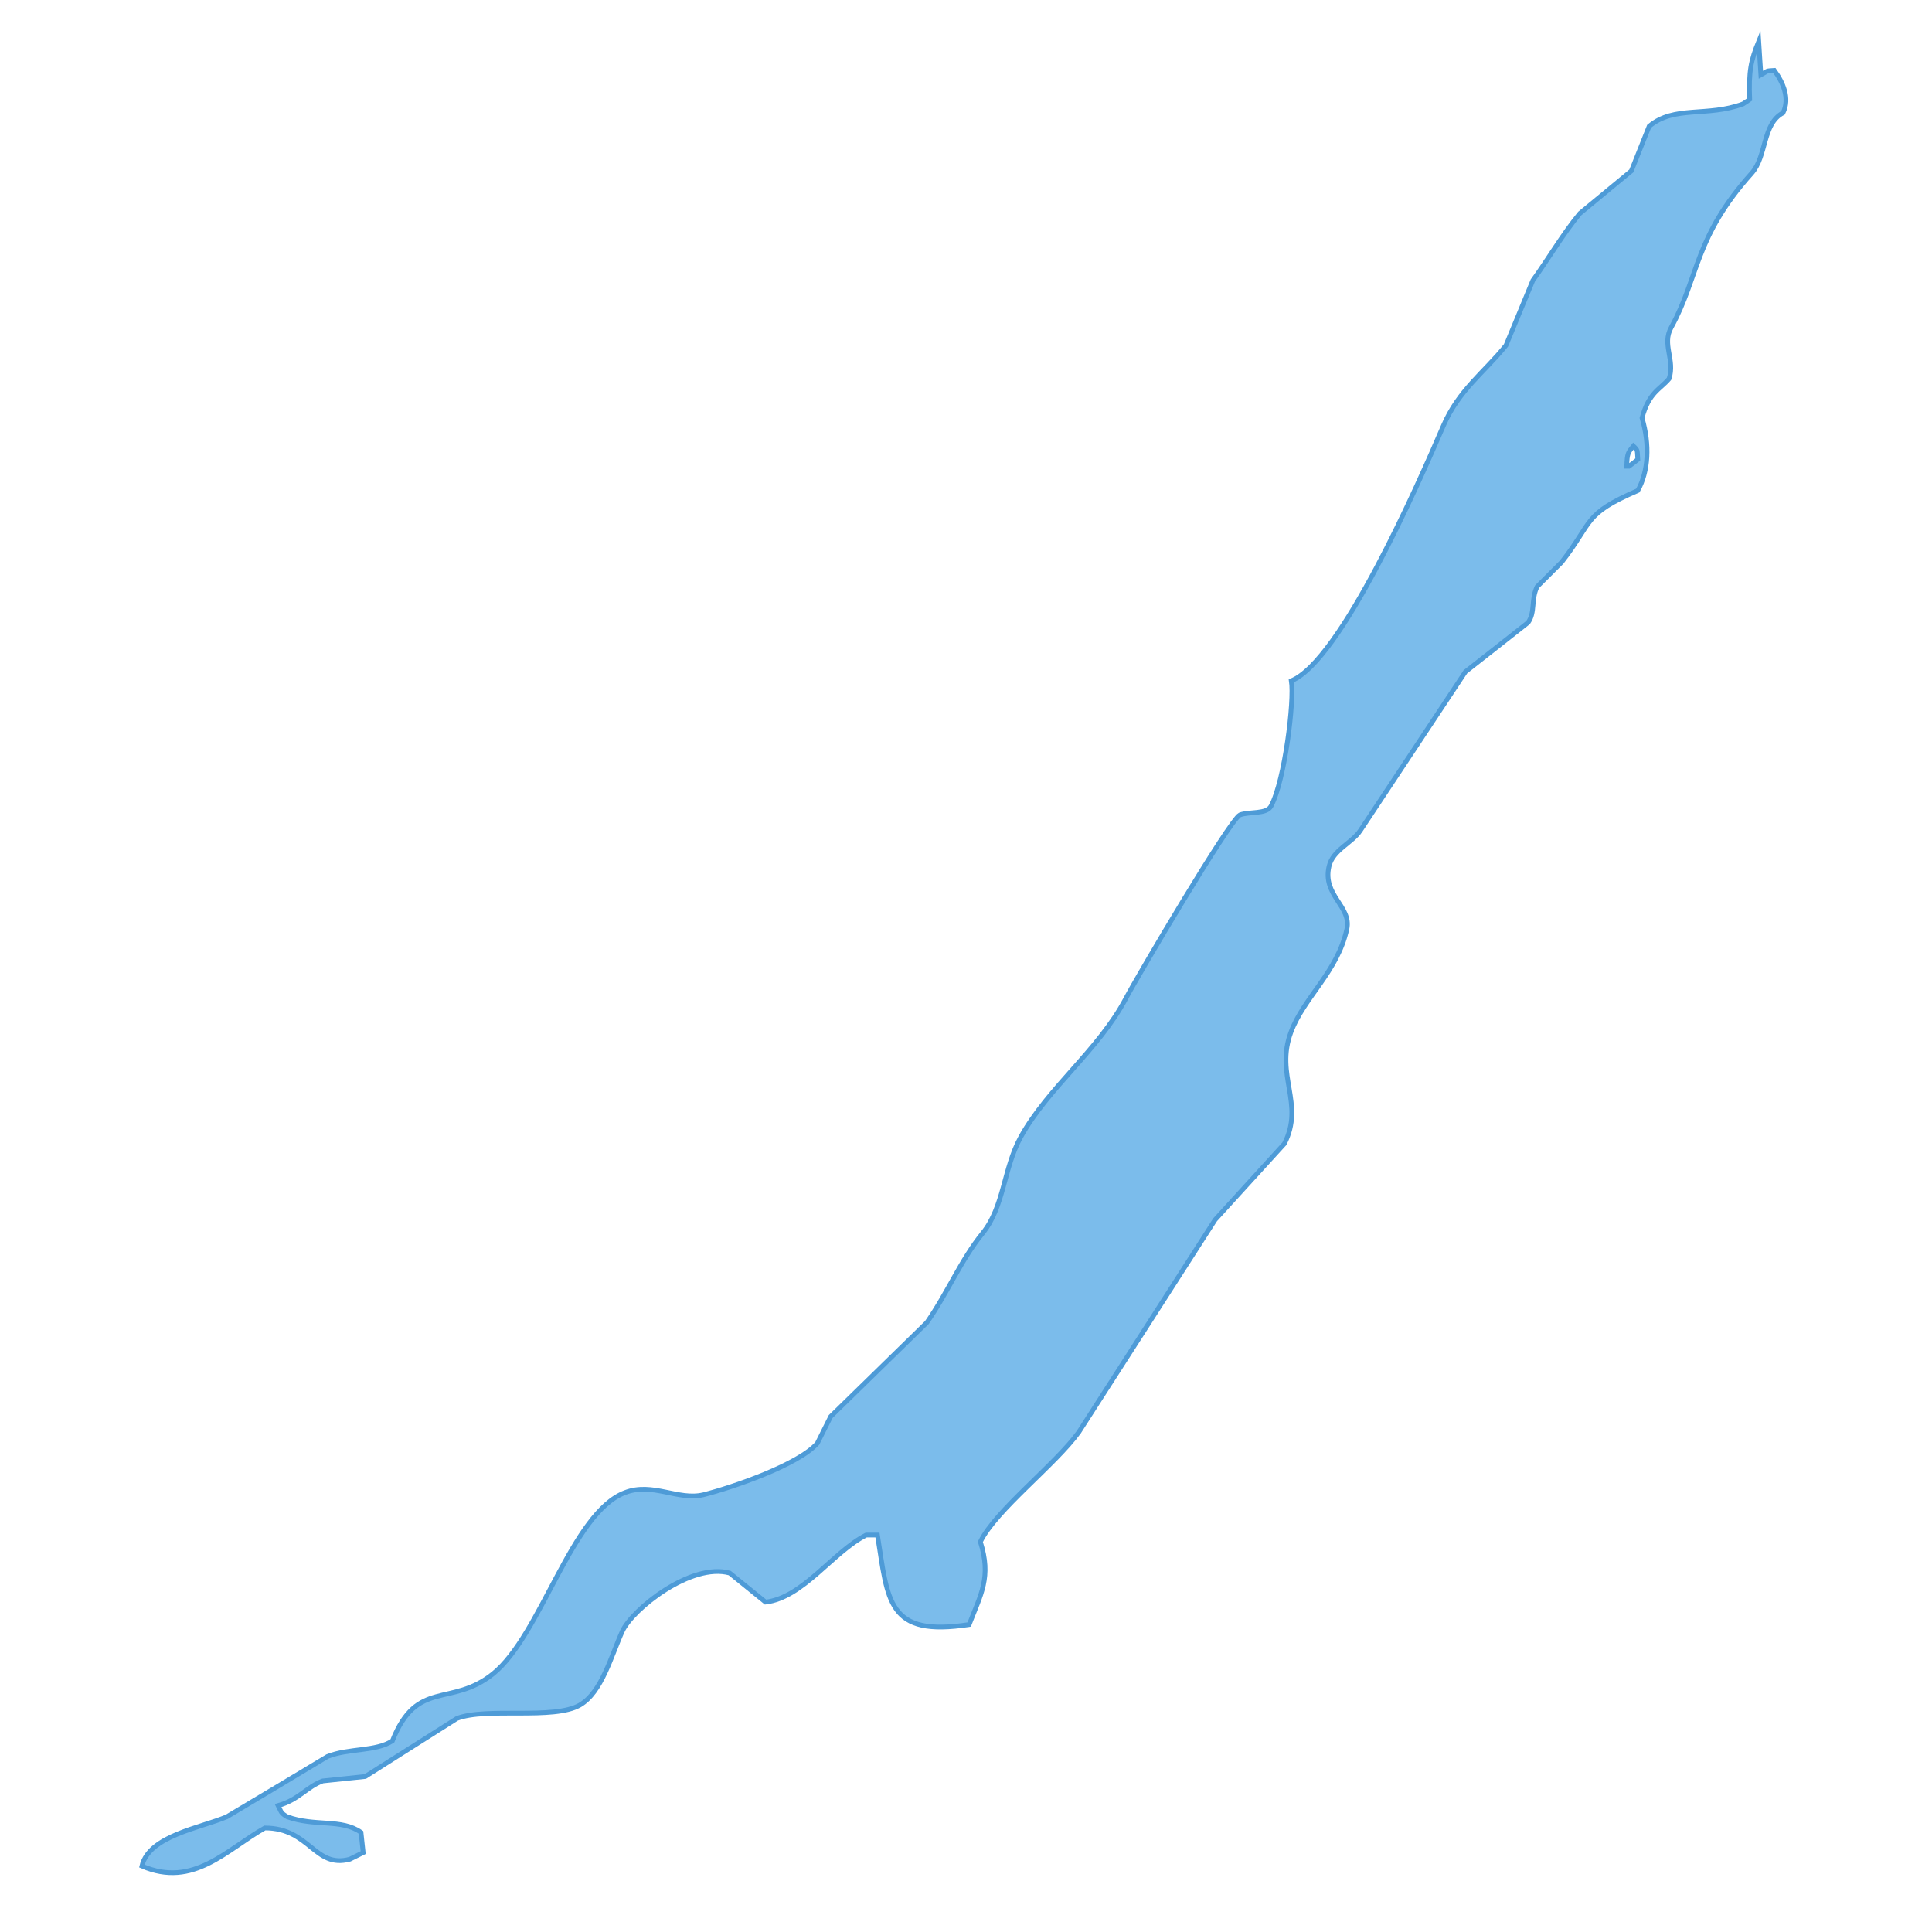 <?xml version="1.0" encoding="utf-8"?>
<!-- Generator: Adobe Illustrator 17.1.0, SVG Export Plug-In . SVG Version: 6.00 Build 0)  -->
<!DOCTYPE svg PUBLIC "-//W3C//DTD SVG 1.1//EN" "http://www.w3.org/Graphics/SVG/1.1/DTD/svg11.dtd">
<svg version="1.1" id="Layer_1" xmlns="http://www.w3.org/2000/svg" xmlns:xlink="http://www.w3.org/1999/xlink" x="0px" y="0px"
	 viewBox="0 0 1224 1224" enable-background="new 0 0 1224 1224" xml:space="preserve">
<g>
	<g>
		<path fill="#7BBCEB" d="M1124.1,44.6c-5.8,0.4-3.4,0-8.5,2.8c-0.4-7.1-1-14.2-1.4-21.2c-5,12.3-6.4,18.8-5.7,36.8
			c-1.4,1-2.8,1.8-4.2,2.8c-22.7,8.5-43.6,0.8-59.5,14.2c-3.8,9.5-7.5,18.8-11.3,28.3c-10.9,8.9-21.7,18-32.6,26.9
			c-10.6,12.8-20.5,29.6-29.8,42.5c-5.7,13.7-11.3,27.3-17,41.1c-13.9,17.3-29.9,28.2-39.7,51c-15.6,36.3-65,148.9-96.3,161.5
			c2,12.6-4.1,62.9-12.8,79.3c-2.8,5.5-13.9,3.4-19.8,5.7c-6.5,3.3-64.9,102.3-72.2,116.2c-17.4,32.9-49.2,56.4-66.6,87.8
			c-11,20-10.5,44.1-24.1,60.9c-13.9,17.1-22,37.4-35.4,56.7c-20.3,19.8-40.7,39.7-60.9,59.5c-2.8,5.7-5.7,11.3-8.5,17
			c-12,13.6-53.8,28-72.2,32.6c-15.9,3.8-32.2-8.1-49.6-1.4c-34,12.9-53.1,90.2-83.6,114.8c-26.8,21.5-48.2,3-63.8,42.5
			c-10.5,6.9-27.5,4.5-41.1,9.9c-21.2,12.8-42.5,25.5-63.8,38.2c-16.7,7.1-49.3,12-53.8,31.2c32.7,14.2,53.8-10.6,77.9-24.1
			c28.8,0.1,31.3,25.8,53.8,19.8c2.8-1.4,5.7-2.8,8.5-4.2c-0.4-4.2-1-8.5-1.4-12.8c-12.3-8.8-29.2-3.5-46.8-9.9
			c-4.1-2.5-3.5-2.7-5.7-7.1c12.9-3.5,18.3-12,28.3-15.6c8.9-1,18-1.8,26.9-2.8c19.4-12.3,38.7-24.5,58.1-36.8
			c18.8-7.2,61.3,1.1,77.9-8.5c13.9-8.1,19.8-31.2,26.9-46.8c6.4-13.9,43.5-43.6,68-36.8c7.5,6.1,15.2,12.3,22.7,18.4
			c23.7-2.7,42.8-31.9,63.8-42.5h7.1c6.7,42.2,6.2,64.7,58.1,56.7c7.5-19.3,14.2-30,7.1-52.4c9.5-19.8,47.5-48.9,62.3-69.4
			c28.8-44.9,57.7-89.7,86.4-134.6c14.6-16,29.3-32.2,43.9-48.2c13-25.4-6.1-43.4,4.2-70.8c8.2-22,29.5-38.1,35.4-65.2
			c3.1-14.3-15.6-21.4-11.3-39.7c2.4-10.5,14.5-14.7,19.8-22.7c22.2-33.6,44.3-67,66.6-100.6c13.2-10.3,26.5-20.8,39.7-31.2
			c4.7-6.7,1.7-14.2,5.7-22.7c5.2-5.2,10.3-10.3,15.6-15.6c20.3-26.1,13.3-30.2,48.2-45.3c6.8-12.2,7.7-29,2.7-46
			c4.4-16.3,11.2-17.9,17.1-24.8c4-12-4.7-21.7,1.4-32.6c17.7-32.3,14.6-57.1,51-97.7c9.6-10.8,6.7-31.3,19.8-38.2
			C1134.2,62.2,1129.5,52,1124.1,44.6z M1032,295.4h-1.4c0.3-8.4,0.8-8.6,4.2-12.8c3,2.8,2.4,2.5,2.8,8.5
			C1035.9,292.5,1033.9,294,1032,295.4z"/>
	</g>
	<g>
		<path fill="none" stroke="#4E9BD7" stroke-width="3" stroke-miterlimit="10" d="M1124.1,44.6c-5.8,0.4-3.4,0-8.5,2.8
			c-0.4-7.1-1-14.2-1.4-21.2c-5,12.3-6.4,18.8-5.7,36.8c-1.4,1-2.8,1.8-4.2,2.8c-22.7,8.5-43.6,0.8-59.5,14.2
			c-3.8,9.5-7.5,18.8-11.3,28.3c-10.9,8.9-21.7,18-32.6,26.9c-10.6,12.8-20.5,29.6-29.8,42.5c-5.7,13.7-11.3,27.3-17,41.1
			c-13.9,17.3-29.9,28.2-39.7,51c-15.6,36.3-65,148.9-96.3,161.5c2,12.6-4.1,62.9-12.8,79.3c-2.8,5.5-13.9,3.4-19.8,5.7
			c-6.5,3.3-64.9,102.3-72.2,116.2c-17.4,32.9-49.2,56.4-66.6,87.8c-11,20-10.5,44.1-24.1,60.9c-13.9,17.1-22,37.4-35.4,56.7
			c-20.3,19.8-40.7,39.7-60.9,59.5c-2.8,5.7-5.7,11.3-8.5,17c-12,13.6-53.8,28-72.2,32.6c-15.9,3.8-32.2-8.1-49.6-1.4
			c-34,12.9-53.1,90.2-83.6,114.8c-26.8,21.5-48.2,3-63.8,42.5c-10.5,6.9-27.5,4.5-41.1,9.9c-21.2,12.8-42.5,25.5-63.8,38.2
			c-16.7,7.1-49.3,12-53.8,31.2c32.7,14.2,53.8-10.6,77.9-24.1c28.8,0.1,31.3,25.8,53.8,19.8c2.8-1.4,5.7-2.8,8.5-4.2
			c-0.4-4.2-1-8.5-1.4-12.8c-12.3-8.8-29.2-3.5-46.8-9.9c-4.1-2.5-3.5-2.7-5.7-7.1c12.9-3.5,18.3-12,28.3-15.6
			c8.9-1,18-1.8,26.9-2.8c19.4-12.3,38.7-24.5,58.1-36.8c18.8-7.2,61.3,1.1,77.9-8.5c13.9-8.1,19.8-31.2,26.9-46.8
			c6.4-13.9,43.5-43.6,68-36.8c7.5,6.1,15.2,12.3,22.7,18.4c23.7-2.7,42.8-31.9,63.8-42.5h7.1c6.7,42.2,6.2,64.7,58.1,56.7
			c7.5-19.3,14.2-30,7.1-52.4c9.5-19.8,47.5-48.9,62.3-69.4c28.8-44.9,57.7-89.7,86.4-134.6c14.6-16,29.3-32.2,43.9-48.2
			c13-25.4-6.1-43.4,4.2-70.8c8.2-22,29.5-38.1,35.4-65.2c3.1-14.3-15.6-21.4-11.3-39.7c2.4-10.5,14.5-14.7,19.8-22.7
			c22.2-33.6,44.3-67,66.6-100.6c13.2-10.3,26.5-20.8,39.7-31.2c4.7-6.7,1.7-14.2,5.7-22.7c5.2-5.2,10.3-10.3,15.6-15.6
			c20.3-26.1,13.3-30.2,48.2-45.3c6.8-12.2,7.7-29,2.7-46c4.4-16.3,11.2-17.9,17.1-24.8c4-12-4.7-21.7,1.4-32.6
			c17.7-32.3,14.6-57.1,51-97.7c9.6-10.8,6.7-31.3,19.8-38.2C1134.2,62.2,1129.5,52,1124.1,44.6z M1032,295.4h-1.4
			c0.3-8.4,0.8-8.6,4.2-12.8c3,2.8,2.4,2.5,2.8,8.5C1035.9,292.5,1033.9,294,1032,295.4z"/>
	</g>
</g>
</svg>
